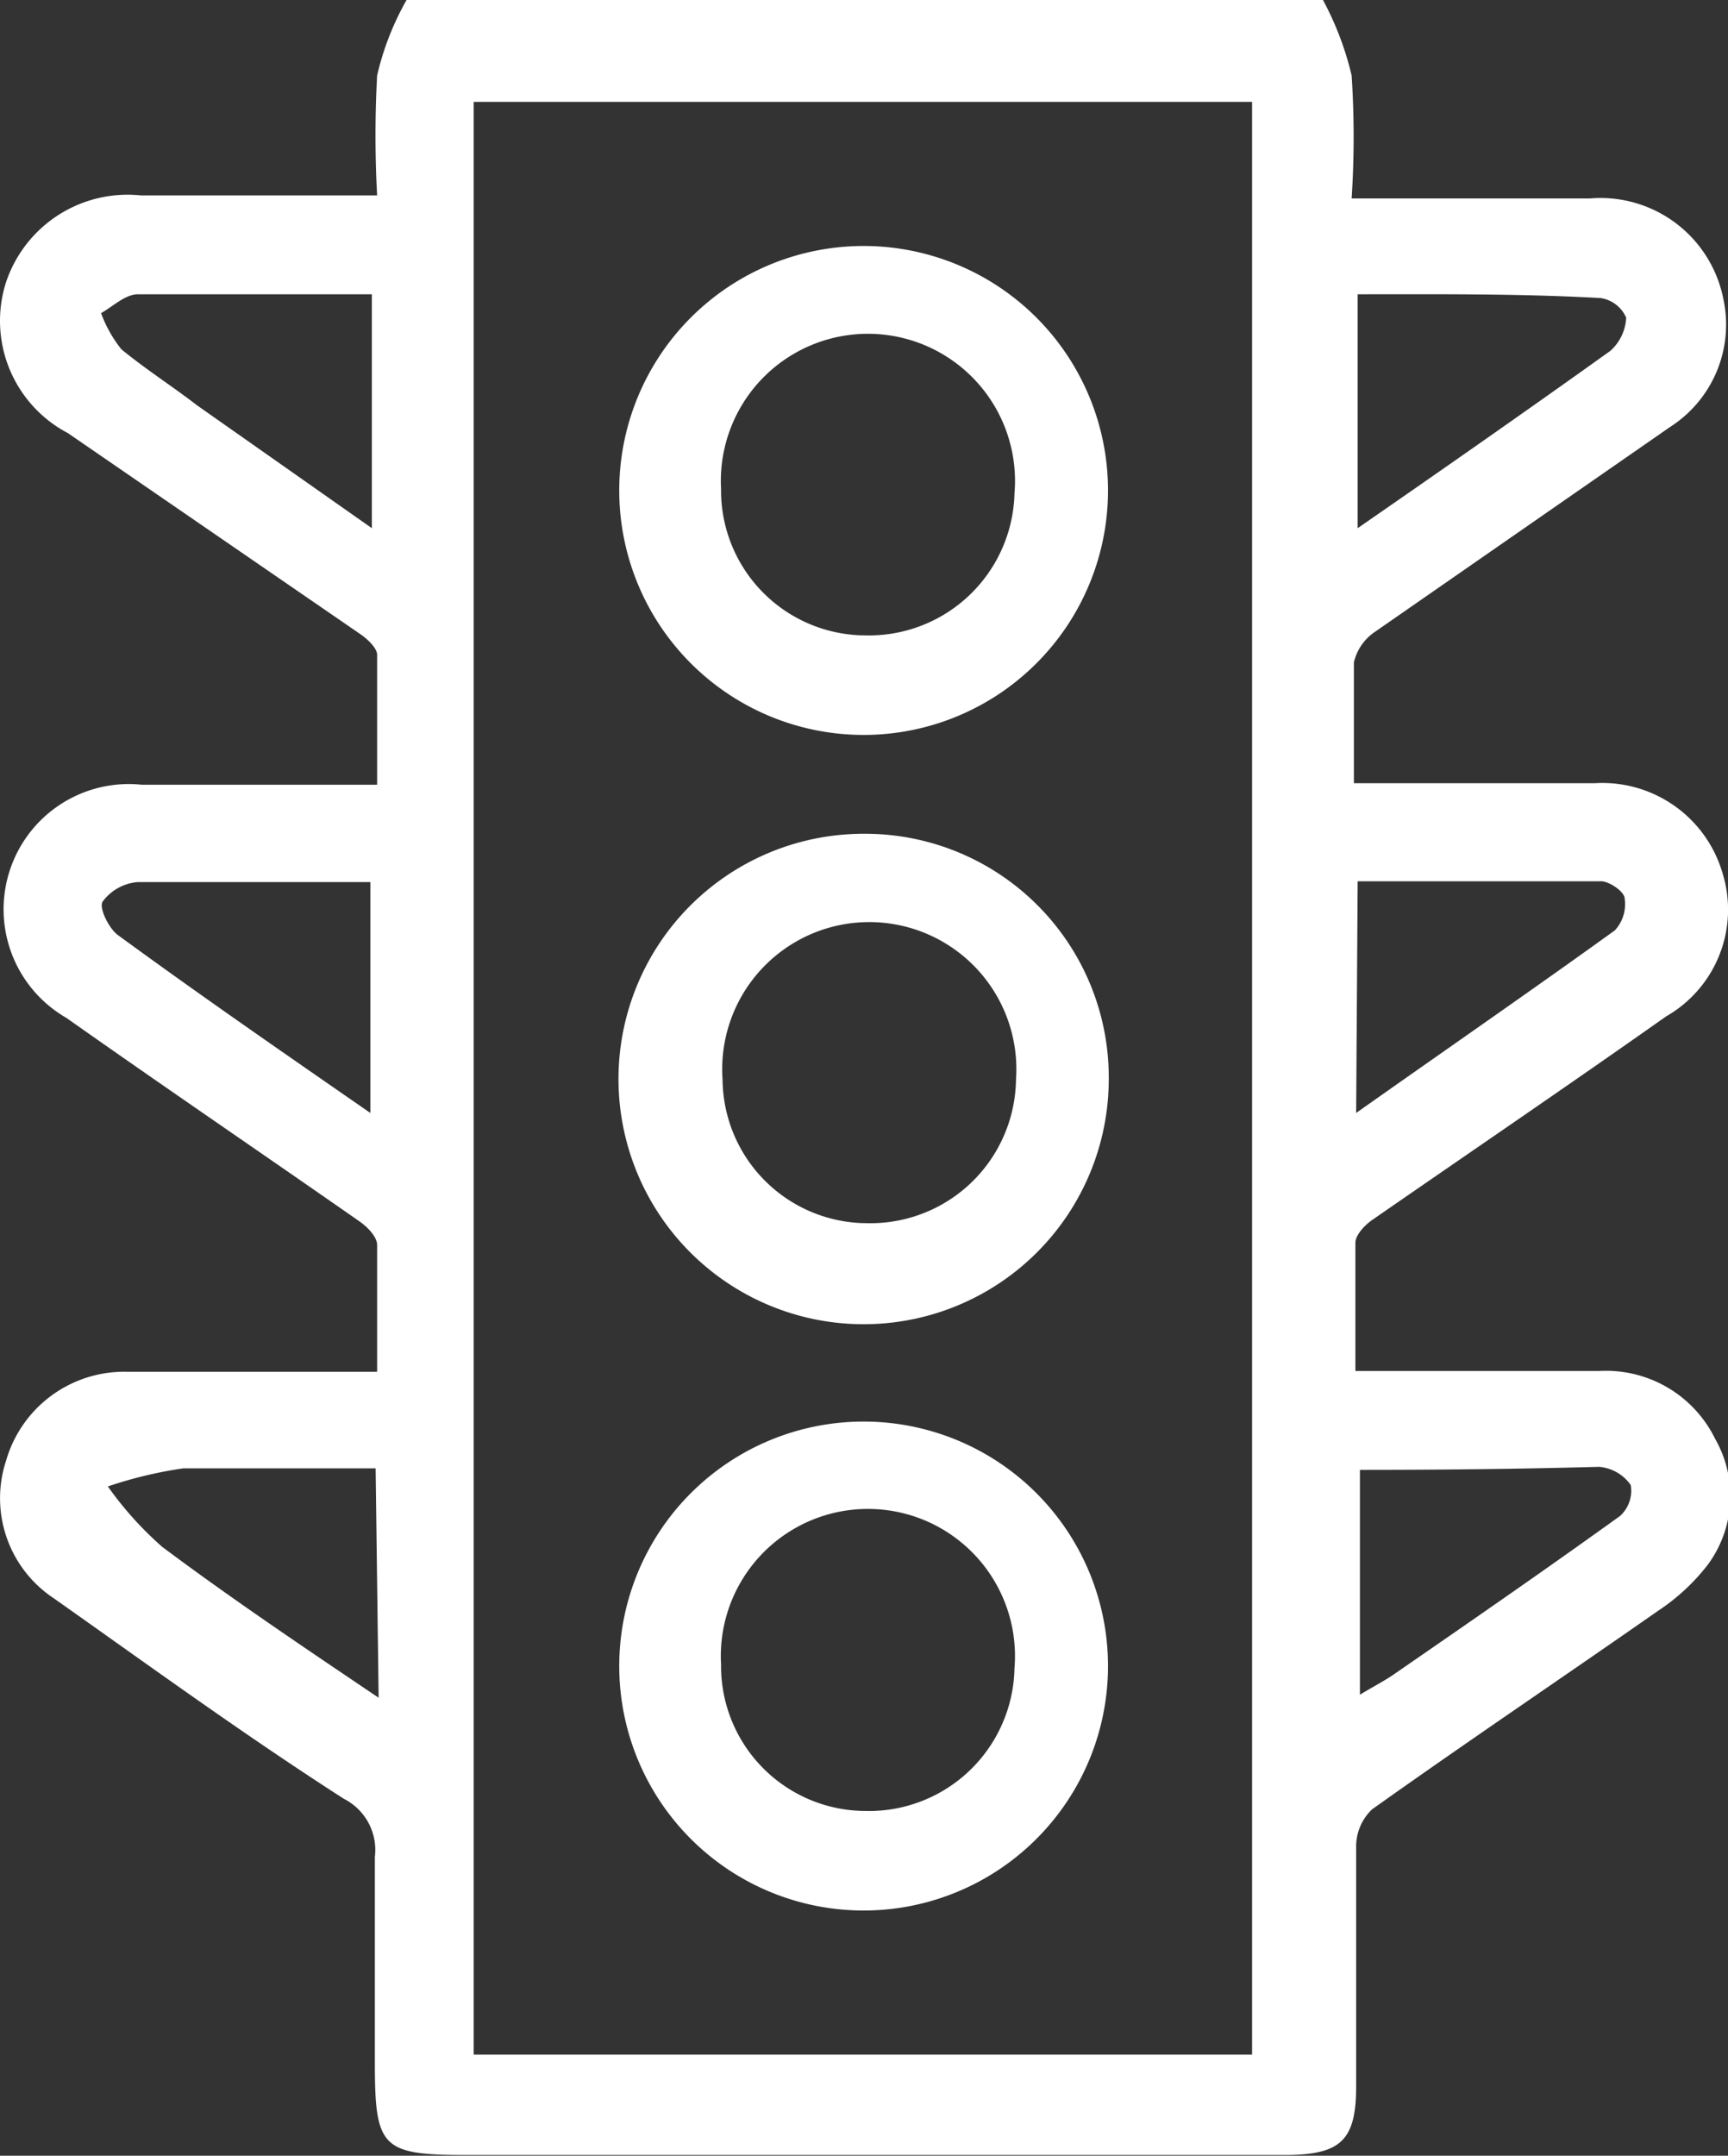 <svg xmlns="http://www.w3.org/2000/svg" viewBox="0 0 22.91 28.57"><rect x="0" y="0" width="22.91" height="28.57" fill="#333333" stroke="none"/><defs><style>.cls-1{fill:#fff;}</style></defs><title>tp-traffic</title><g id="Layer_2" data-name="Layer 2"><g id="layer"><path class="cls-1" d="M17.54,0a4.08,4.08,0,0,1,.38,1,12.48,12.48,0,0,1,0,1.63c1.1,0,2.13,0,3.16,0a1.66,1.66,0,0,1,1.77,1.34,1.61,1.61,0,0,1-.71,1.69L18.22,8.38a.67.67,0,0,0-.27.4c0,.5,0,1,0,1.6h3.19a1.66,1.66,0,0,1,1.7,1.2,1.63,1.63,0,0,1-.75,1.89c-1.29.91-2.6,1.8-3.9,2.7-.1.07-.22.2-.22.3,0,.55,0,1.09,0,1.7h3.23a1.61,1.61,0,0,1,1.54.9,1.53,1.53,0,0,1-.1,1.67,2.74,2.74,0,0,1-.66.61c-1.26.88-2.54,1.74-3.79,2.63a.68.68,0,0,0-.21.5c0,1.06,0,2.11,0,3.17,0,.71-.2.9-.9.91H6.17c-1.11,0-1.2-.1-1.2-1.22,0-.91,0-1.82,0-2.73a.76.76,0,0,0-.41-.77C3.25,23,2,22.09.71,21.18a1.59,1.59,0,0,1-.63-1.82,1.63,1.63,0,0,1,1.6-1.18c.85,0,1.7,0,2.55,0H5c0-.6,0-1.14,0-1.68,0-.11-.13-.24-.23-.31-1.29-.9-2.6-1.79-3.89-2.7a1.66,1.66,0,0,1,1-3.09H5c0-.6,0-1.16,0-1.72,0-.09-.12-.2-.2-.26L.9,5.74a1.68,1.68,0,0,1-.82-2A1.7,1.7,0,0,1,1.87,2.59H5A14.63,14.63,0,0,1,5,1a3.73,3.73,0,0,1,.39-1ZM6.28,27.23H16.6V1.35H6.28ZM4.93,3.9c-1.08,0-2.09,0-3.1,0-.17,0-.33.16-.49.25a1.71,1.71,0,0,0,.27.48c.33.27.69.5,1,.74L4.93,7ZM18,3.9V7c1.17-.81,2.26-1.57,3.35-2.35a.63.63,0,0,0,.21-.44.44.44,0,0,0-.34-.26C20.14,3.89,19.07,3.9,18,3.9ZM4.91,14.75V11.69c-1.06,0-2.07,0-3.08,0a.64.64,0,0,0-.47.26c-.05.08.08.35.2.44C2.64,13.18,3.74,13.94,4.91,14.75Zm13.07,0c1.19-.84,2.32-1.62,3.43-2.42a.51.51,0,0,0,.13-.42c0-.09-.19-.22-.3-.23H18Zm-13,4.71c-.89,0-1.72,0-2.55,0a5.58,5.58,0,0,0-1,.24,4.61,4.61,0,0,0,.72.8c.91.68,1.86,1.32,2.87,2Zm13.05,0v3c.18-.11.32-.18.45-.27,1-.69,2-1.38,3-2.1a.45.45,0,0,0,.14-.41.57.57,0,0,0-.42-.24C20.09,19.47,19.06,19.48,18,19.48Z"/><path class="cls-1" d="M11.45,9.74a3.24,3.24,0,1,1,0-6.48,3.24,3.24,0,0,1,0,6.48Zm0-1.32a1.93,1.93,0,0,0,2-1.88,1.95,1.95,0,1,0-3.89-.06A1.92,1.92,0,0,0,11.42,8.42Z"/><path class="cls-1" d="M11.47,11.05a3.23,3.23,0,0,1,3.23,3.26,3.25,3.25,0,1,1-3.23-3.26Zm0,5.16a1.93,1.93,0,0,0,2-1.9,1.95,1.95,0,1,0-3.89,0A1.92,1.92,0,0,0,11.44,16.21Z"/><path class="cls-1" d="M11.45,18.84a3.24,3.24,0,1,1,0,6.48,3.24,3.24,0,1,1,0-6.48Zm0,5.16a1.93,1.93,0,0,0,2-1.89,1.95,1.95,0,1,0-3.89-.05A1.92,1.92,0,0,0,11.43,24Z"/></g></g></svg>